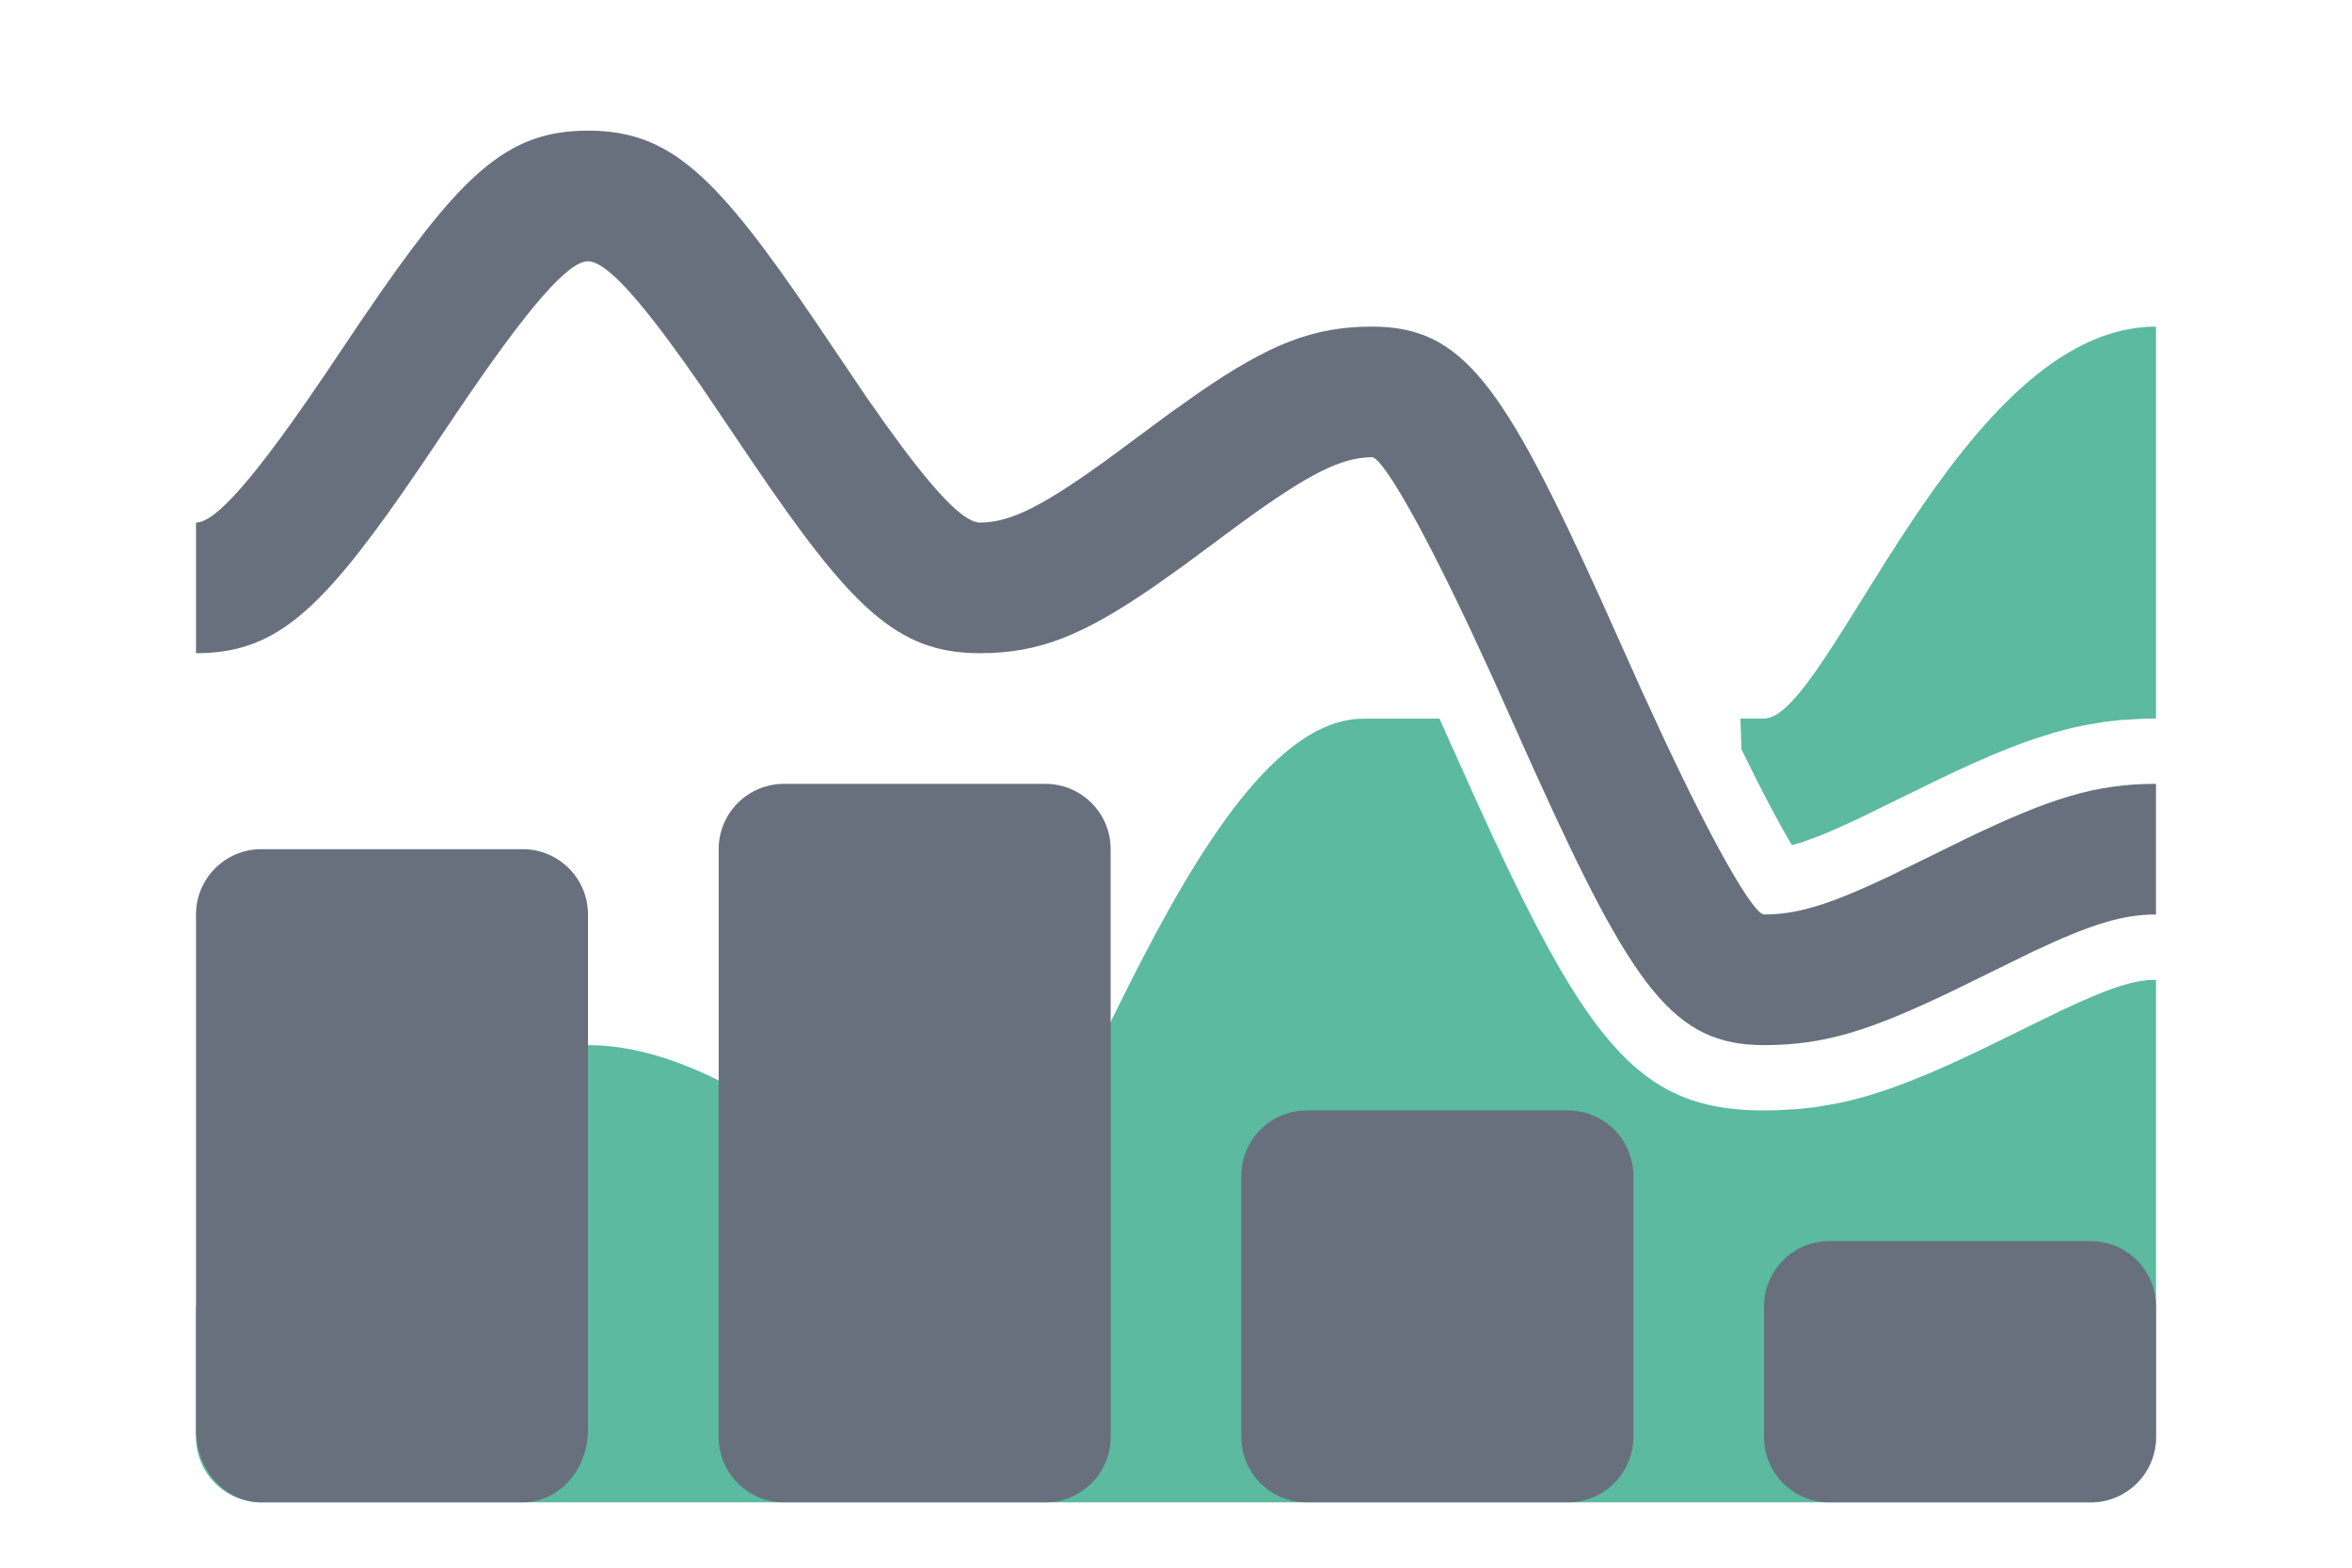 <svg xmlns="http://www.w3.org/2000/svg" width="36" height="24" viewBox="0 0 36 24">
  <g fill="none" fill-rule="evenodd">
    <path fill="#5BBAA0" fill-rule="nonzero" d="M27,17 L27.187,16.997 L27.187,16.997 L27.531,16.978 L27.531,16.978 L27.797,16.948 L27.797,16.948 L28.131,16.89 L28.131,16.89 L28.324,16.847 L28.324,16.847 L28.574,16.78 L28.574,16.78 L28.797,16.71 L28.797,16.71 L29.012,16.636 L29.012,16.636 L29.221,16.557 L29.221,16.557 L29.526,16.433 L29.526,16.433 C29.692,16.363 29.866,16.285 30.05,16.199 L30.335,16.064 L31.537,15.476 C31.965,15.274 32.265,15.15 32.503,15.08 C32.649,15.036 32.772,15.013 32.887,15.004 L33,15 L33,22 C33,22.552 32.552,23 32,23 L4,23 C3.448,23 3,22.552 3,22 L3,20 C4,20 6.5,16 9,16 C11.5,16 14,19 15,19 C16,19 18.23,11.006 20.865,11.003 L22.032,11.001 L22.573,12.206 L22.845,12.801 L23.135,13.413 C23.652,14.482 24.09,15.255 24.526,15.804 C24.607,15.905 24.687,15.998 24.767,16.084 C24.862,16.185 24.956,16.275 25.05,16.356 L25.193,16.47 C25.411,16.634 25.639,16.754 25.884,16.838 C26.09,16.909 26.309,16.954 26.545,16.978 L26.686,16.99 L26.686,16.99 L26.839,16.998 L27,17 Z M33,5 L33,11 L32.813,11.003 L32.813,11.003 L32.469,11.022 L32.469,11.022 L32.203,11.052 L32.203,11.052 L31.872,11.109 L31.872,11.109 L31.676,11.153 L31.676,11.153 L31.426,11.22 L31.426,11.22 L31.122,11.317 L31.122,11.317 L30.988,11.364 C30.864,11.409 30.735,11.459 30.602,11.514 L30.474,11.567 C30.308,11.637 30.134,11.715 29.95,11.801 L29.665,11.936 L28.401,12.554 L28.401,12.554 L28.049,12.713 L28.049,12.713 L27.862,12.791 L27.605,12.886 L27.605,12.886 L27.428,12.94 C27.319,12.758 27.192,12.528 27.048,12.253 L26.888,11.942 L26.655,11.472 L26.639,11 L27,11 C28,11 30,5 33,5 Z"/>
    <path fill="#69707D" fill-rule="nonzero" d="M33,14 C32.493,14 32.012,14.146 31.11,14.571 L29.902,15.163 C28.62,15.78 27.924,16 27,16 C25.616,16 24.997,15.135 23.484,11.794 L22.847,10.374 L22.501,9.625 L22.288,9.18 C21.571,7.698 21.126,7 21,7 C20.534,7 20.033,7.252 19.009,7.997 L18.119,8.656 L17.661,8.981 C16.576,9.728 15.907,10 15,10 C13.731,10 13.034,9.311 11.508,7.061 L10.734,5.915 L10.462,5.528 L10.201,5.17 C9.583,4.342 9.214,4 9,4 C8.706,4 8.115,4.651 6.983,6.33 L6.492,7.061 L6.166,7.536 C4.859,9.409 4.175,10 3,10 L3,8 C3.294,8 3.885,7.349 5.017,5.67 L5.508,4.939 L5.834,4.464 C7.141,2.591 7.825,2 9,2 C10.269,2 10.966,2.689 12.492,4.939 L13.266,6.085 L13.538,6.472 L13.799,6.83 C14.417,7.658 14.786,8 15,8 C15.466,8 15.967,7.748 16.991,7.003 L17.881,6.344 L18.339,6.019 C19.424,5.272 20.093,5 21,5 C22.384,5 23.003,5.865 24.516,9.206 L25.153,10.626 L25.499,11.375 L25.712,11.82 C26.429,13.302 26.874,14 27,14 C27.507,14 27.988,13.854 28.89,13.429 L30.098,12.837 C31.38,12.22 32.076,12 33,12 L33,14 Z"/>
    <path fill="#69707D" fill-rule="nonzero" d="M9,14 L9,21.889 C9,22.503 8.552,23 8,23 L4,23 C3.448,23 3,22.503 3,21.889 L3,14 C3,13.448 3.448,13 4,13 L8,13 C8.552,13 9,13.448 9,14 Z M17,13 L17,22 C17,22.552 16.552,23 16,23 L12,23 C11.448,23 11,22.552 11,22 L11,13 C11,12.448 11.448,12 12,12 L16,12 C16.552,12 17,12.448 17,13 Z M25,18 L25,22 C25,22.552 24.552,23 24,23 L20,23 C19.448,23 19,22.552 19,22 L19,18 C19,17.448 19.448,17 20,17 L24,17 C24.552,17 25,17.448 25,18 Z M33,20 L33,22 C33,22.552 32.552,23 32,23 L28,23 C27.448,23 27,22.552 27,22 L27,20 C27,19.448 27.448,19 28,19 L32,19 C32.552,19 33,19.448 33,20 Z"/>
  </g>
</svg>
